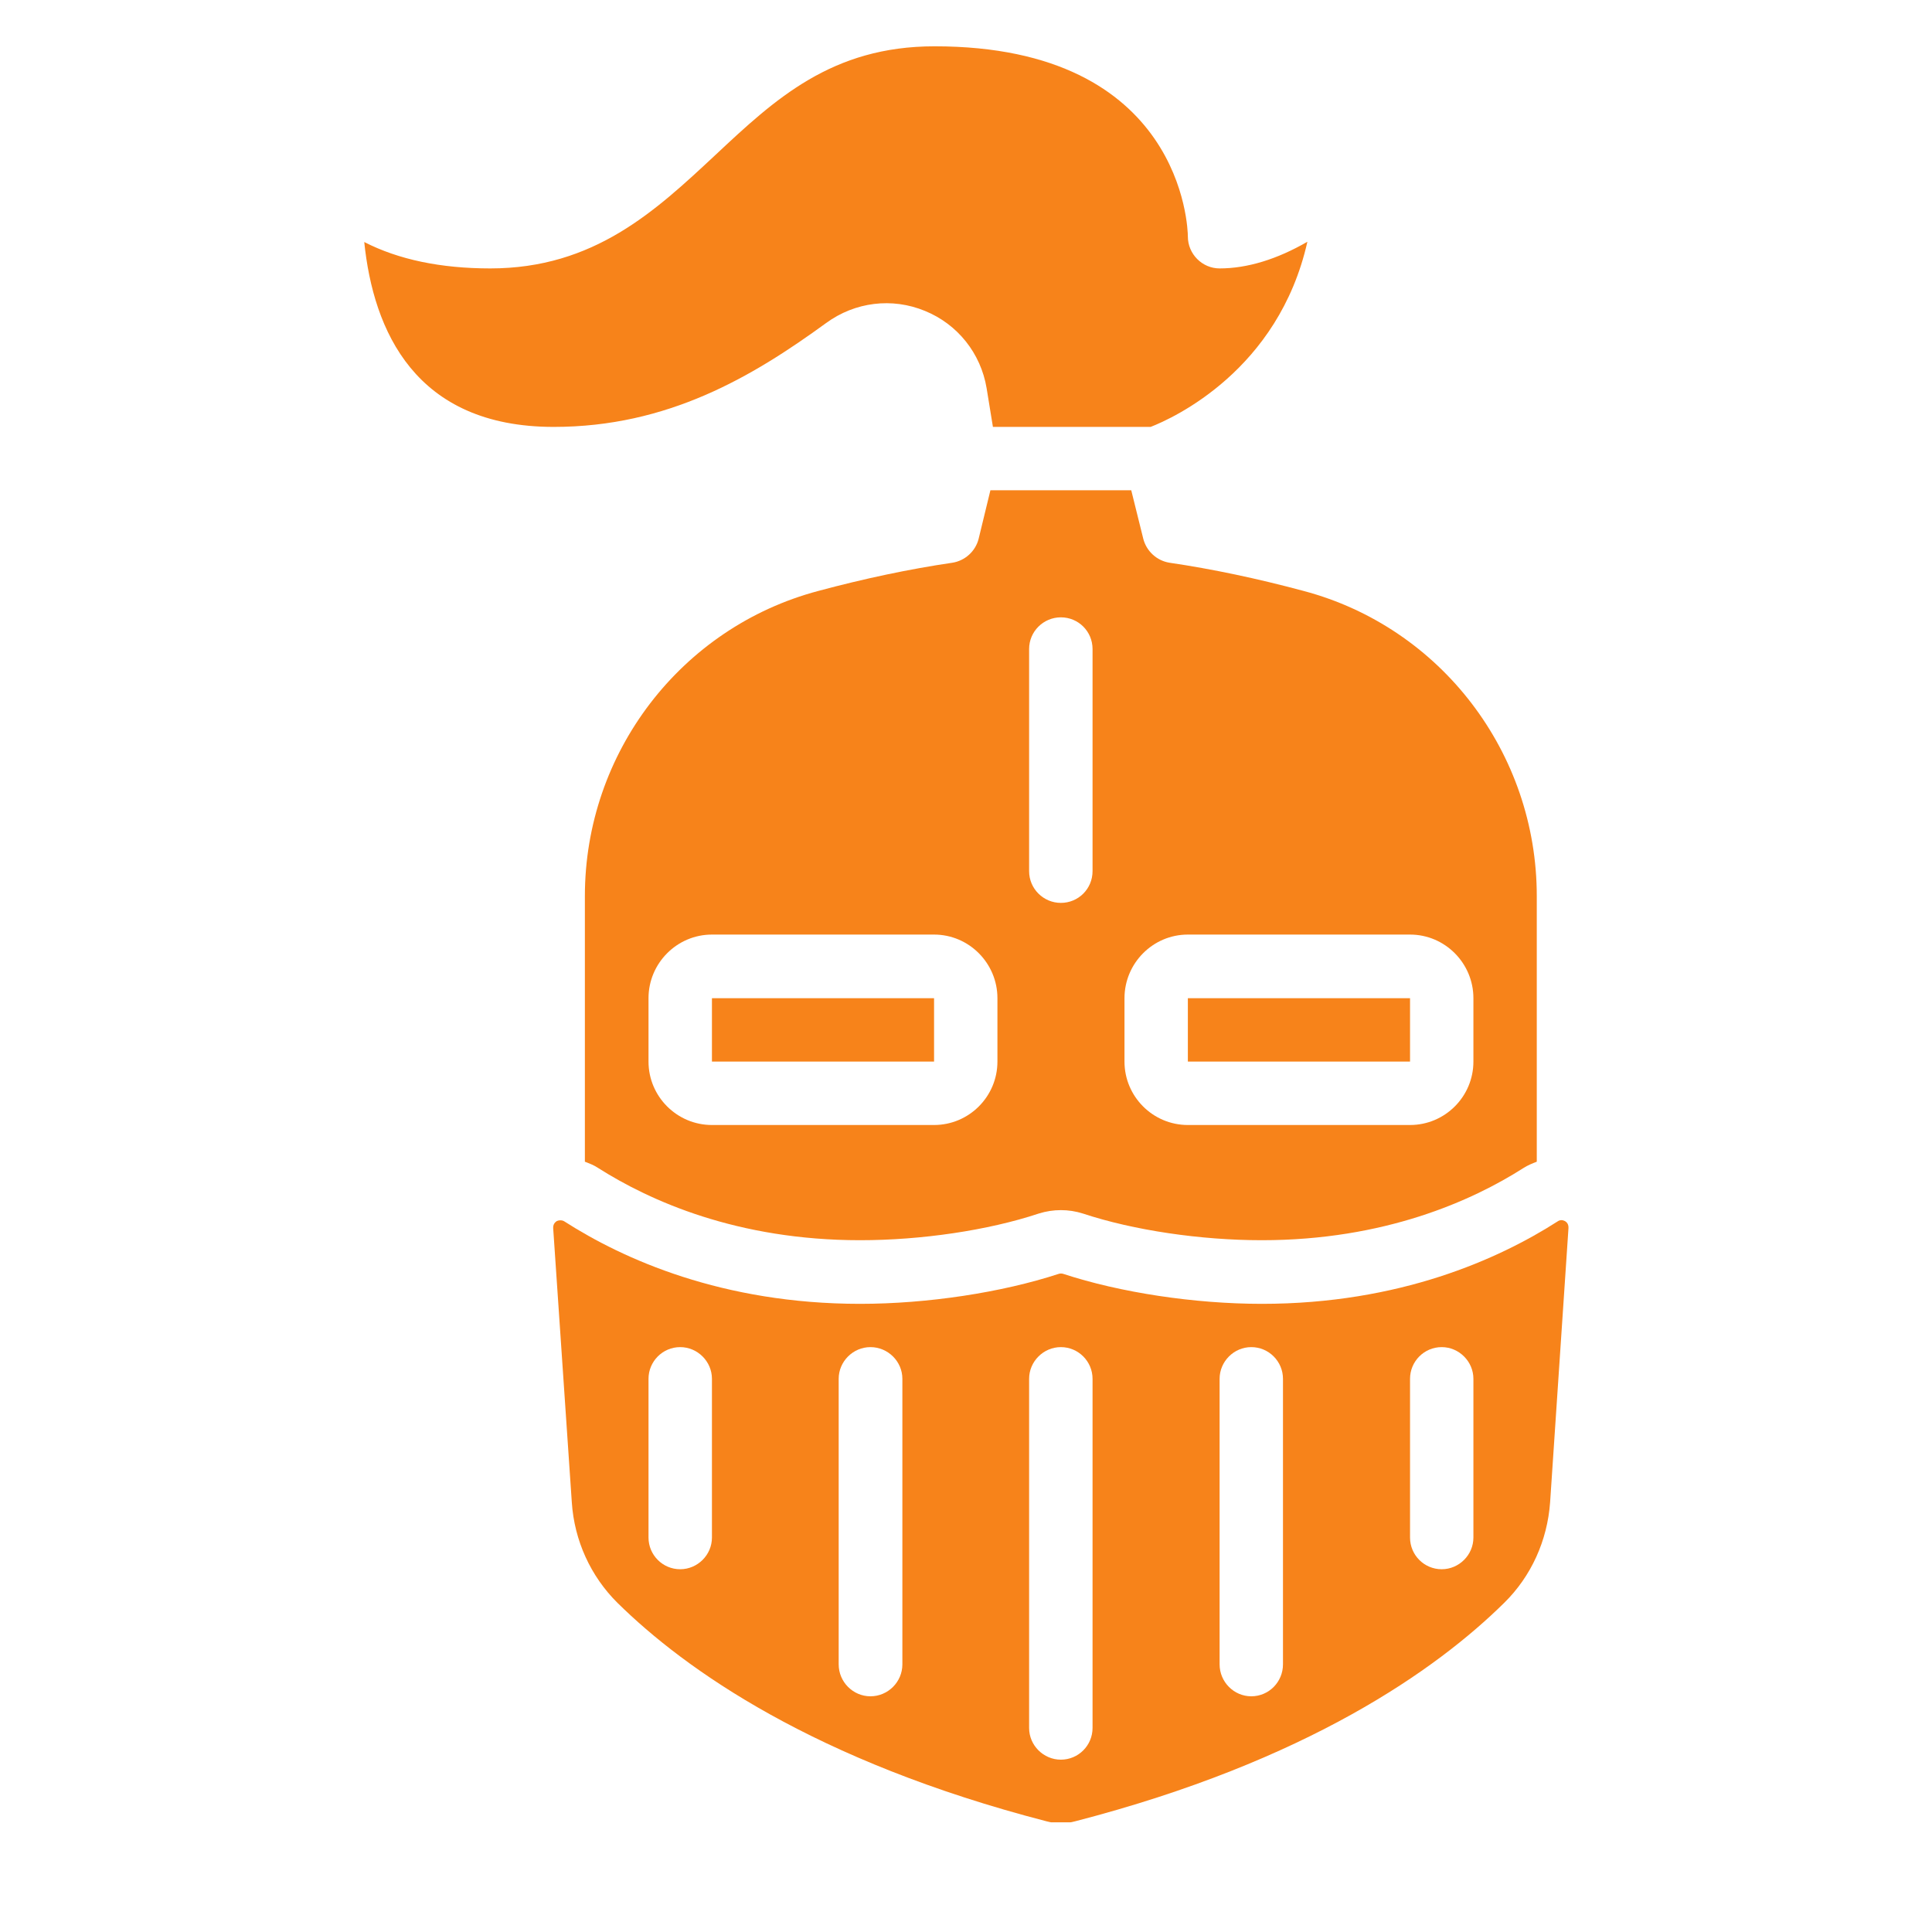 <svg xmlns="http://www.w3.org/2000/svg" xmlns:xlink="http://www.w3.org/1999/xlink" width="40" zoomAndPan="magnify" viewBox="0 0 30 30" height="40" preserveAspectRatio="xMidYMid meet" version="1.0"><defs><clipPath id="b3b679a5e6"><path d="M 8 18 L 24.504 18 L 24.504 28.297 L 8 28.297 Z M 8 18 " clip-rule="nonzero"/></clipPath><clipPath id="445581b4e2"><path d="M 5.633 0.719 L 21 0.719 L 21 7 L 5.633 7 Z M 5.633 0.719 " clip-rule="nonzero"/></clipPath></defs><path fill="#f7831a" d="M 21.895 15.5 L 18.445 15.5 L 18.445 16.484 L 21.895 16.484 L 21.895 15.5 " fill-opacity="1" fill-rule="nonzero"/><path fill="#f7831a" d="M 11.055 15.5 L 11.055 16.484 L 14.504 16.484 L 14.504 15.5 L 11.055 15.5 " fill-opacity="1" fill-rule="nonzero"/><g clip-path="url(#b3b679a5e6)"><path fill="#f7831a" d="M 10.07 21.41 C 10.07 21.141 10.289 20.918 10.562 20.918 C 10.832 20.918 11.055 21.141 11.055 21.41 L 11.055 23.875 C 11.055 24.145 10.832 24.367 10.562 24.367 C 10.289 24.367 10.07 24.145 10.07 23.875 Z M 13.023 21.41 C 13.023 21.141 13.246 20.918 13.516 20.918 C 13.789 20.918 14.012 21.141 14.012 21.41 L 14.012 25.844 C 14.012 26.117 13.789 26.34 13.516 26.34 C 13.246 26.34 13.023 26.117 13.023 25.844 Z M 15.98 21.41 C 15.98 21.141 16.203 20.918 16.473 20.918 C 16.746 20.918 16.965 21.141 16.965 21.41 L 16.965 26.832 C 16.965 27.102 16.746 27.324 16.473 27.324 C 16.203 27.324 15.98 27.102 15.98 26.832 Z M 18.938 21.41 C 18.938 21.141 19.16 20.918 19.43 20.918 C 19.703 20.918 19.922 21.141 19.922 21.41 L 19.922 25.844 C 19.922 26.117 19.703 26.34 19.43 26.34 C 19.16 26.34 18.938 26.117 18.938 25.844 Z M 21.895 21.41 C 21.895 21.141 22.113 20.918 22.387 20.918 C 22.656 20.918 22.879 21.141 22.879 21.41 L 22.879 23.875 C 22.879 24.145 22.656 24.367 22.387 24.367 C 22.113 24.367 21.895 24.145 21.895 23.875 Z M 9.59 24.891 C 10.637 25.922 12.645 27.348 16.25 28.281 C 16.395 28.32 16.551 28.32 16.695 28.281 C 20.301 27.348 22.309 25.922 23.355 24.891 C 23.777 24.477 24.027 23.922 24.07 23.328 L 24.355 19.074 C 24.359 19.012 24.332 18.98 24.301 18.961 C 24.262 18.941 24.223 18.941 24.188 18.965 C 23.273 19.551 21.734 20.246 19.594 20.246 C 18.543 20.246 17.391 20.07 16.512 19.781 C 16.484 19.773 16.465 19.773 16.438 19.781 C 15.555 20.07 14.402 20.246 13.355 20.246 C 11.215 20.246 9.676 19.551 8.762 18.965 C 8.742 18.953 8.723 18.949 8.699 18.949 C 8.68 18.949 8.664 18.953 8.645 18.961 C 8.617 18.98 8.586 19.012 8.59 19.074 L 8.879 23.328 C 8.918 23.922 9.172 24.477 9.59 24.891 " fill-opacity="1" fill-rule="nonzero"/></g><path fill="#f7831a" d="M 18.445 14.512 L 21.895 14.512 C 22.438 14.512 22.879 14.957 22.879 15.5 L 22.879 16.484 C 22.879 17.027 22.438 17.469 21.895 17.469 L 18.445 17.469 C 17.902 17.469 17.461 17.027 17.461 16.484 L 17.461 15.5 C 17.461 14.957 17.902 14.512 18.445 14.512 Z M 16.965 13.527 C 16.965 13.801 16.746 14.02 16.473 14.02 C 16.203 14.02 15.98 13.801 15.98 13.527 L 15.98 10.078 C 15.98 9.805 16.203 9.586 16.473 9.586 C 16.746 9.586 16.965 9.805 16.965 10.078 Z M 15.488 16.484 C 15.488 17.027 15.047 17.469 14.504 17.469 L 11.055 17.469 C 10.512 17.469 10.07 17.027 10.07 16.484 L 10.07 15.5 C 10.07 14.957 10.512 14.512 11.055 14.512 L 14.504 14.512 C 15.047 14.512 15.488 14.957 15.488 15.5 Z M 17.754 8.371 L 17.566 7.613 L 15.379 7.613 L 15.195 8.371 C 15.145 8.562 14.984 8.707 14.789 8.738 C 14.121 8.836 13.422 8.984 12.707 9.176 C 10.574 9.742 9.082 11.691 9.082 13.914 L 9.082 18.039 C 9.152 18.066 9.227 18.094 9.289 18.137 C 10.094 18.648 11.449 19.258 13.355 19.258 C 14.305 19.258 15.344 19.105 16.129 18.844 C 16.355 18.773 16.594 18.773 16.816 18.844 C 17.605 19.105 18.645 19.258 19.594 19.258 C 21.496 19.258 22.855 18.648 23.656 18.137 C 23.723 18.094 23.793 18.066 23.863 18.039 L 23.863 13.914 C 23.863 11.691 22.375 9.742 20.242 9.176 C 19.527 8.984 18.828 8.836 18.16 8.738 C 17.965 8.707 17.805 8.562 17.754 8.371 " fill-opacity="1" fill-rule="nonzero"/><g clip-path="url(#445581b4e2)"><path fill="#f7831a" d="M 5.656 3.758 C 5.797 5.133 6.445 6.629 8.598 6.629 C 10.367 6.629 11.676 5.855 12.828 5.016 C 13.277 4.688 13.852 4.617 14.363 4.828 C 14.871 5.035 15.23 5.488 15.32 6.027 L 15.418 6.629 L 17.867 6.629 C 18.219 6.492 19.852 5.75 20.301 3.754 C 19.828 4.027 19.367 4.168 18.938 4.168 C 18.668 4.168 18.445 3.945 18.445 3.672 C 18.445 3.555 18.371 0.719 14.512 0.719 C 12.914 0.719 12.035 1.539 11.105 2.41 C 10.18 3.273 9.227 4.168 7.613 4.168 C 6.844 4.168 6.188 4.031 5.656 3.758 " fill-opacity="1" fill-rule="nonzero"/></g></svg>